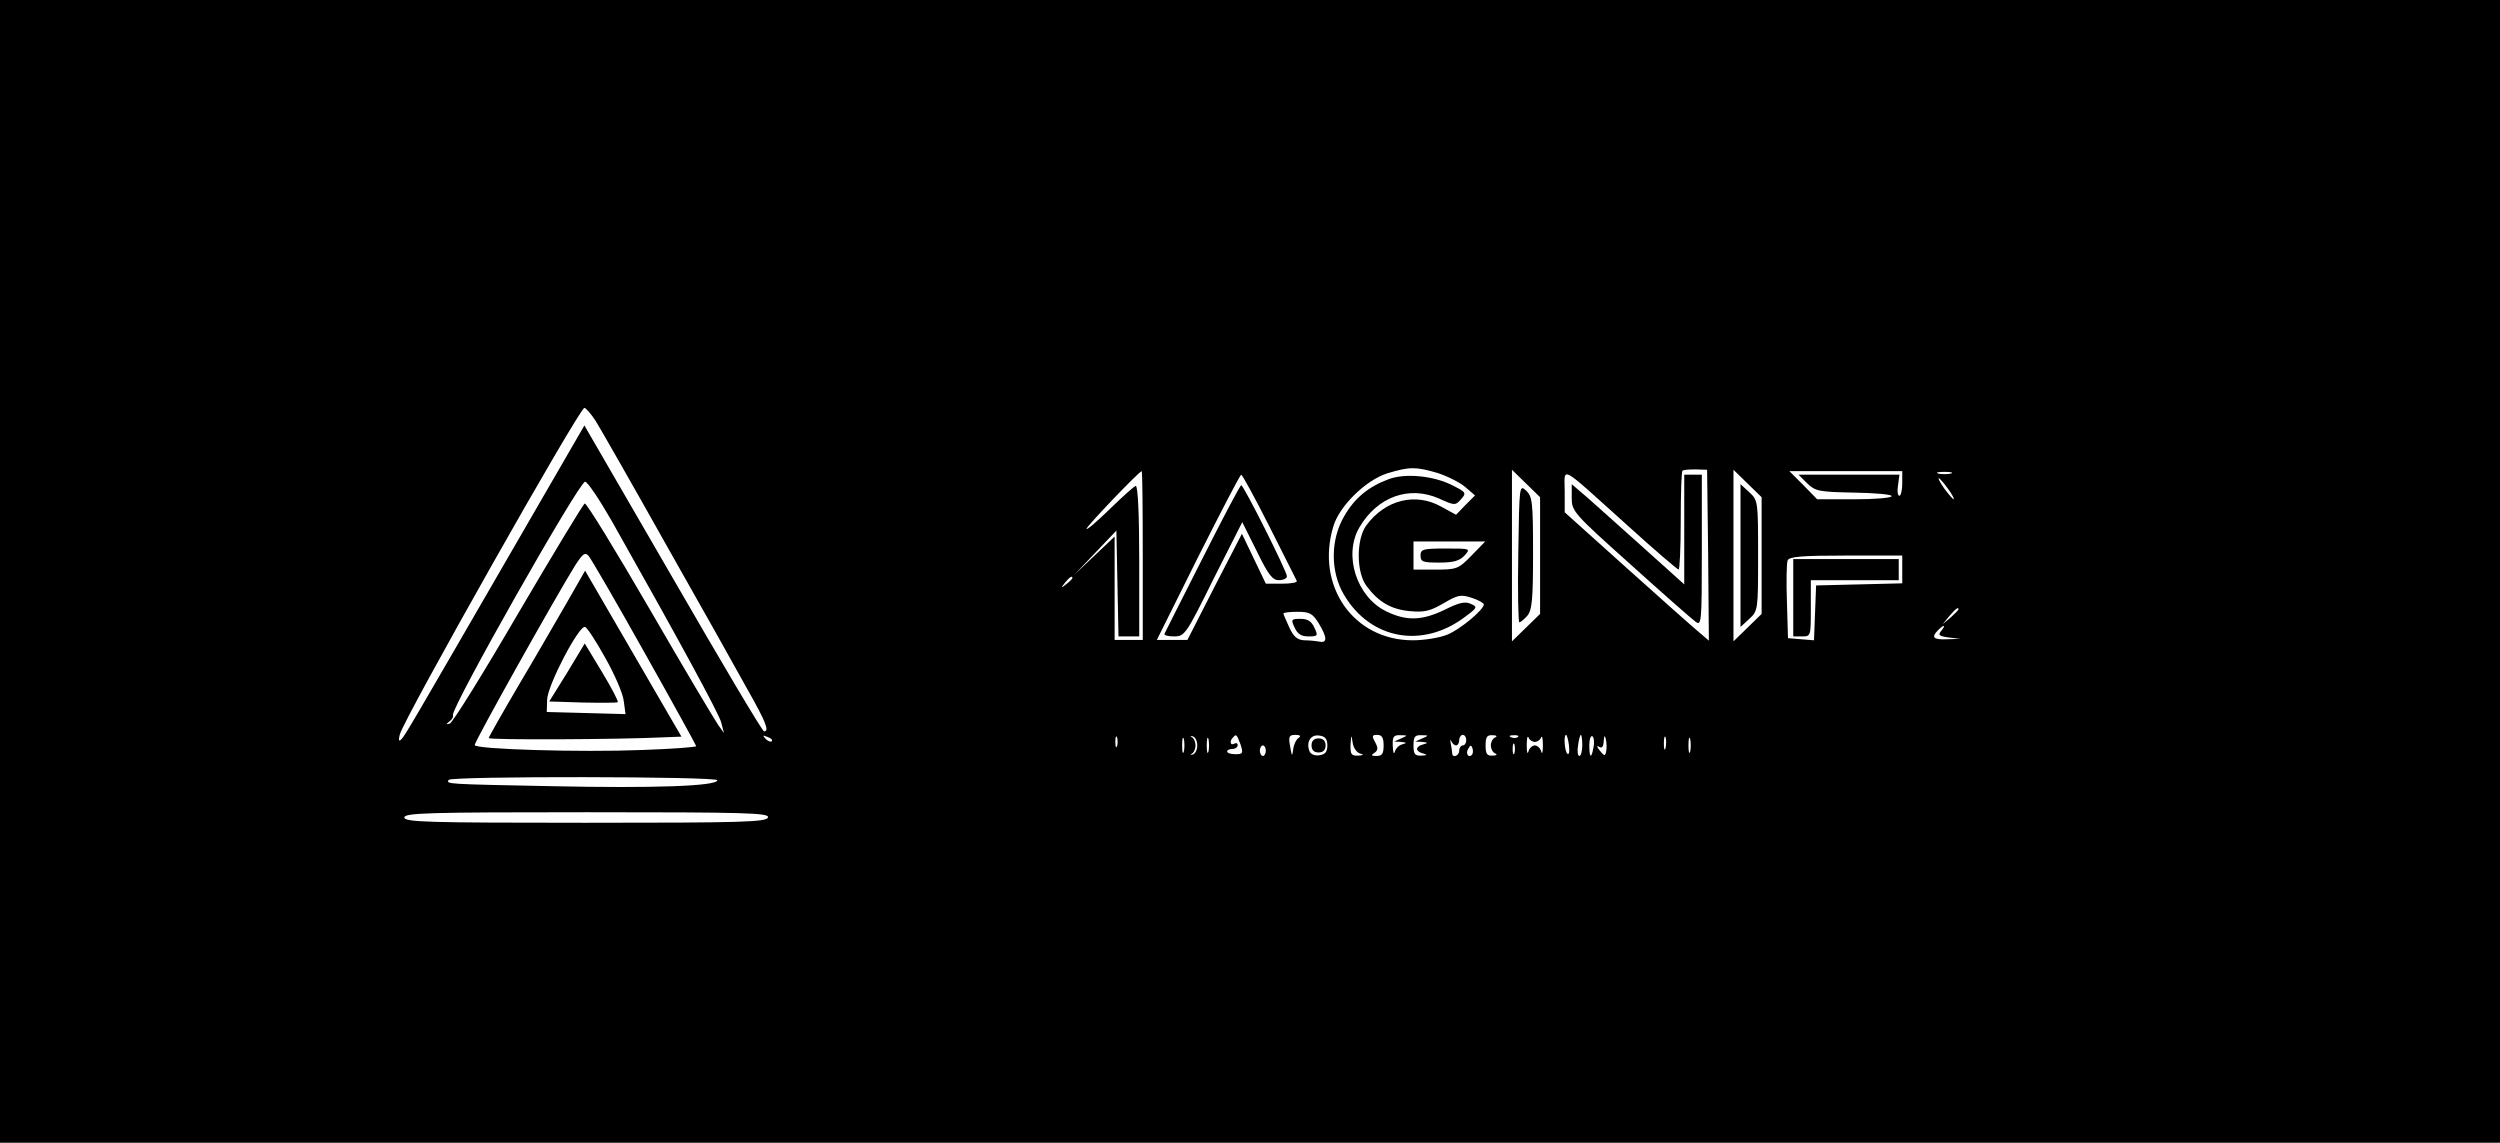 <?xml version="1.0" standalone="no"?>
<!DOCTYPE svg PUBLIC "-//W3C//DTD SVG 20010904//EN"
 "http://www.w3.org/TR/2001/REC-SVG-20010904/DTD/svg10.dtd">
<svg version="1.0" xmlns="http://www.w3.org/2000/svg"
 width="711pt" height="325pt" viewBox="0 0 711 325"
 preserveAspectRatio="xMidYMid meet">

<g transform="translate(0,325) scale(0.1,-0.1)"
fill="#000000" stroke="none">
<path d="M0 1625 l0 -1625 3555 0 3555 0 0 1625 0 1625 -3555 0 -3555 0 0
-1625z m1694 428 c13 -21 104 -180 201 -353 98 -173 202 -358 231 -411 52 -92
63 -119 47 -119 -5 0 -121 196 -259 435 l-252 435 -195 -337 c-306 -529 -315
-545 -326 -556 -7 -7 -8 -2 -4 14 11 44 511 929 525 929 4 0 19 -17 32 -37z
m2394 -148 c28 -9 64 -27 79 -40 l28 -24 -27 -27 -27 -28 -42 23 c-73 41 -159
20 -213 -53 -29 -39 -29 -133 0 -172 34 -46 70 -67 123 -72 42 -4 58 0 96 22
41 24 49 26 80 16 19 -6 35 -15 35 -19 0 -15 -67 -71 -104 -86 -22 -9 -66 -16
-98 -16 -169 0 -277 155 -226 324 17 58 93 132 154 151 63 19 80 19 142 1z
m770 -234 l2 -243 -28 24 c-16 13 -108 95 -205 182 l-177 159 0 59 c0 72 -20
82 176 -94 78 -71 145 -128 148 -128 3 0 6 62 6 138 0 76 2 141 5 143 2 3 19
4 37 4 l33 -1 3 -243z m-1608 -1 l0 -240 -40 0 -40 0 0 147 0 147 -57 -54 -58
-55 60 63 60 63 3 -151 3 -150 29 0 30 0 0 216 c0 134 -4 214 -10 212 -5 -1
-39 -32 -75 -67 -36 -35 -65 -60 -65 -55 0 7 150 164 157 164 2 0 3 -108 3
-240z m1130 0 l0 -166 -40 -39 -40 -39 0 244 0 244 40 -39 40 -39 0 -166z
m630 0 l0 -166 -40 -39 -40 -39 0 244 0 244 40 -39 40 -39 0 -166z m400 205
c0 -19 -4 -35 -8 -35 -5 0 -7 14 -4 30 l4 30 -143 0 -144 0 25 -25 c23 -22 33
-24 133 -26 59 -1 107 -5 107 -10 0 -5 -48 -9 -106 -9 l-106 0 -39 40 -40 40
161 0 160 0 0 -35z m138 28 c-10 -2 -26 -2 -35 0 -10 3 -2 5 17 5 19 0 27 -2
18 -5z m-1938 -150 c41 -82 76 -151 78 -155 2 -5 -17 -8 -42 -8 l-46 0 -34 71
-34 71 -78 -151 -77 -151 -44 0 -43 0 117 235 c65 129 120 235 123 235 3 0 39
-66 80 -147z m1930 107 c12 -16 19 -30 16 -30 -2 0 -14 14 -26 30 -12 17 -19
30 -16 30 2 0 14 -13 26 -30z m-3800 -92 c197 -349 303 -545 311 -572 l8 -31
-17 24 c-9 13 -97 160 -194 328 -97 167 -180 303 -185 301 -4 -1 -89 -142
-189 -312 -99 -170 -187 -312 -195 -314 -11 -3 -11 -2 -1 6 7 5 12 13 10 18
-6 20 359 664 376 664 7 0 41 -51 76 -112z m2445 -98 c-37 -38 -42 -40 -102
-40 l-63 0 0 40 0 40 102 0 102 0 -39 -40z m-2352 -276 c81 -144 147 -264 147
-266 0 -3 -69 -8 -154 -11 -175 -7 -476 2 -476 14 0 11 232 425 287 513 21 32
27 36 37 25 7 -8 79 -132 159 -275z m3577 236 l0 -39 -122 -3 -123 -3 -3 -78
-3 -78 -37 3 -37 3 -3 104 c-2 57 -1 110 2 117 4 11 40 14 166 14 l160 0 0
-40z m-2360 -24 c0 -2 -8 -10 -17 -17 -16 -13 -17 -12 -4 4 13 16 21 21 21 13z
m2520 -89 c0 -2 -10 -12 -22 -23 l-23 -19 19 23 c18 21 26 27 26 19z m-1820
-39 c25 -41 25 -57 3 -53 -10 2 -30 4 -44 4 -19 1 -30 10 -42 36 -9 20 -17 38
-17 40 0 3 18 5 40 5 35 0 43 -5 60 -32z m1771 -22 c-10 -12 -7 -15 21 -19
l33 -4 -37 -1 c-39 -2 -47 5 -26 26 17 17 23 15 9 -2z m-3326 -314 c-3 -3 -11
0 -18 7 -9 10 -8 11 6 5 10 -3 15 -9 12 -12z m982 -14 c-3 -7 -5 -2 -5 12 0
14 2 19 5 13 2 -7 2 -19 0 -25z m190 -15 c-3 -10 -5 -2 -5 17 0 19 2 27 5 18
2 -10 2 -26 0 -35z m38 17 c0 -13 -6 -24 -13 -26 -7 -1 -8 0 -2 3 5 2 10 13
10 23 0 10 -5 21 -10 23 -6 3 -5 4 2 3 7 -2 13 -13 13 -26z m32 -17 c-3 -10
-5 -2 -5 17 0 19 2 27 5 18 2 -10 2 -26 0 -35z m91 20 c8 -25 7 -28 -14 -28
-13 0 -24 3 -24 8 0 4 7 7 15 7 8 0 15 5 15 11 0 5 -4 7 -10 4 -11 -7 -14 8
-3 18 9 10 10 9 21 -20z m166 19 c-7 -4 -14 -18 -16 -32 -3 -23 -4 -22 -9 8
-5 27 -3 32 15 32 13 0 17 -3 10 -8z m81 -22 c0 -18 -6 -26 -23 -28 -13 -2
-25 3 -28 12 -10 26 4 48 28 44 17 -2 23 -10 23 -28z m93 -23 c12 -3 10 -5 -5
-6 -20 -1 -23 4 -22 32 2 29 2 29 6 5 2 -15 12 -29 21 -31z m67 23 c0 -23 -4
-30 -20 -30 -15 0 -17 2 -6 9 10 7 11 13 2 30 -10 18 -9 21 6 21 13 0 18 -8
18 -30z m50 20 l-20 -9 20 -1 c16 -2 17 -3 3 -7 -9 -2 -19 -12 -21 -21 -3 -9
-5 -2 -6 16 -1 27 2 32 22 31 21 0 21 -1 2 -9z m60 0 l-20 -9 20 -1 c17 -2 17
-3 3 -7 -10 -2 -18 -8 -18 -13 0 -5 8 -11 18 -13 13 -4 11 -5 -5 -6 -19 -1
-23 4 -23 29 0 25 4 30 23 29 21 0 21 -1 2 -9z m96 -20 c5 0 9 7 9 15 0 8 5
15 10 15 6 0 10 -7 10 -15 0 -8 -4 -15 -10 -15 -5 0 -10 -7 -10 -15 0 -15 -20
-22 -20 -7 0 4 -2 16 -4 27 -2 11 -1 14 1 8 3 -7 9 -13 14 -13z m112 23 c-7
-2 -13 -13 -13 -23 0 -10 6 -21 13 -23 6 -3 3 -6 -8 -6 -16 -1 -20 5 -20 29 0
24 4 30 20 29 11 0 14 -3 8 -6z m64 1 c-3 -3 -12 -4 -19 -1 -8 3 -5 6 6 6 11
1 17 -2 13 -5z m48 -14 c7 0 16 6 18 13 3 6 5 -4 5 -23 0 -19 -2 -27 -5 -17
-2 9 -11 17 -18 17 -7 0 -16 -8 -18 -17 -3 -10 -5 -2 -5 17 0 19 2 29 5 23 2
-7 11 -13 18 -13z m97 -9 c2 -17 1 -28 -4 -25 -8 5 -12 54 -4 54 2 0 6 -13 8
-29z m38 -1 c0 -16 -4 -30 -8 -30 -5 0 -7 14 -4 30 2 17 6 30 8 30 2 0 4 -13
4 -30z m32 -5 c-6 -34 -12 -32 -12 6 0 16 4 28 9 25 4 -3 6 -17 3 -31z m36
-12 c-3 -14 -5 -14 -18 2 -9 11 -10 16 -2 11 8 -5 12 0 13 16 1 17 3 18 6 6 2
-10 3 -25 1 -35z m169 10 c-3 -10 -5 -4 -5 12 0 17 2 24 5 18 2 -7 2 -21 0
-30z m70 -10 c-3 -10 -5 -2 -5 17 0 19 2 27 5 18 2 -10 2 -26 0 -35z m-500 -5
c-3 -7 -5 -2 -5 12 0 14 2 19 5 13 2 -7 2 -19 0 -25z m-707 7 c0 -8 -4 -15 -8
-15 -5 0 -9 7 -9 15 0 8 4 15 9 15 4 0 8 -7 8 -15z m586 -12 c-10 -10 -19 5
-10 18 6 11 8 11 12 0 2 -7 1 -15 -2 -18z m-2146 -72 c0 -17 -185 -23 -467
-17 -307 6 -304 6 -297 18 7 11 764 10 764 -1z m144 -106 c-5 -13 -72 -15
-520 -15 -450 0 -514 2 -514 15 0 13 64 15 520 15 458 0 519 -2 514 -15z"/>
<path d="M3949 1887 c-57 -21 -97 -54 -126 -105 -39 -66 -40 -157 -1 -223 75
-128 224 -155 345 -63 35 26 36 28 15 37 -16 7 -33 3 -73 -17 -64 -31 -108
-33 -166 -5 -85 41 -123 160 -77 239 51 87 141 120 227 82 44 -20 46 -20 62
-2 16 18 15 20 -25 40 -53 27 -134 35 -181 17z"/>
<path d="M4790 1744 l0 -156 -138 124 c-75 67 -147 132 -160 142 l-22 19 0
-39 c0 -38 5 -44 167 -189 91 -82 175 -156 185 -163 17 -13 18 -4 18 202 l0
216 -25 0 -25 0 0 -156z"/>
<path d="M4318 1676 c-2 -108 0 -196 3 -196 3 0 13 8 22 18 14 16 17 44 17
179 0 146 -2 161 -20 178 -19 17 -19 15 -22 -179z"/>
<path d="M4950 1670 l0 -203 25 23 c25 23 25 26 25 180 0 154 0 157 -25 180
l-25 23 0 -203z"/>
<path d="M3420 1662 c-58 -114 -106 -210 -108 -214 -2 -5 10 -8 27 -8 30 0 34
5 112 163 l82 162 41 -82 c33 -68 45 -83 63 -83 13 0 23 5 23 11 0 14 -123
259 -130 259 -3 0 -52 -93 -110 -208z"/>
<path d="M4040 1670 c0 -18 7 -20 53 -20 41 0 58 5 72 20 18 20 17 20 -53 20
-65 0 -72 -2 -72 -20z"/>
<path d="M1612 1536 c-29 -50 -90 -156 -137 -235 -47 -80 -85 -147 -85 -150 0
-6 376 -4 496 2 l52 2 -137 236 -137 236 -52 -91z m110 -158 c26 -46 50 -101
52 -122 l5 -37 -112 3 -112 3 1 35 c1 41 91 213 108 207 6 -2 32 -42 58 -89z"/>
<path d="M1613 1337 l-51 -82 95 -3 c53 -1 97 -1 100 1 2 3 -18 41 -45 86
l-49 81 -50 -83z"/>
<path d="M5100 1550 l0 -110 25 0 c25 0 25 1 25 80 l0 80 125 0 125 0 0 30 0
30 -150 0 -150 0 0 -110z"/>
<path d="M3682 1465 c8 -18 19 -25 39 -25 27 0 28 2 17 25 -8 18 -19 25 -39
25 -27 0 -28 -2 -17 -25z"/>
<path d="M3730 1130 c0 -13 7 -20 20 -20 13 0 20 7 20 20 0 13 -7 20 -20 20
-13 0 -20 -7 -20 -20z"/>
</g>
</svg>
